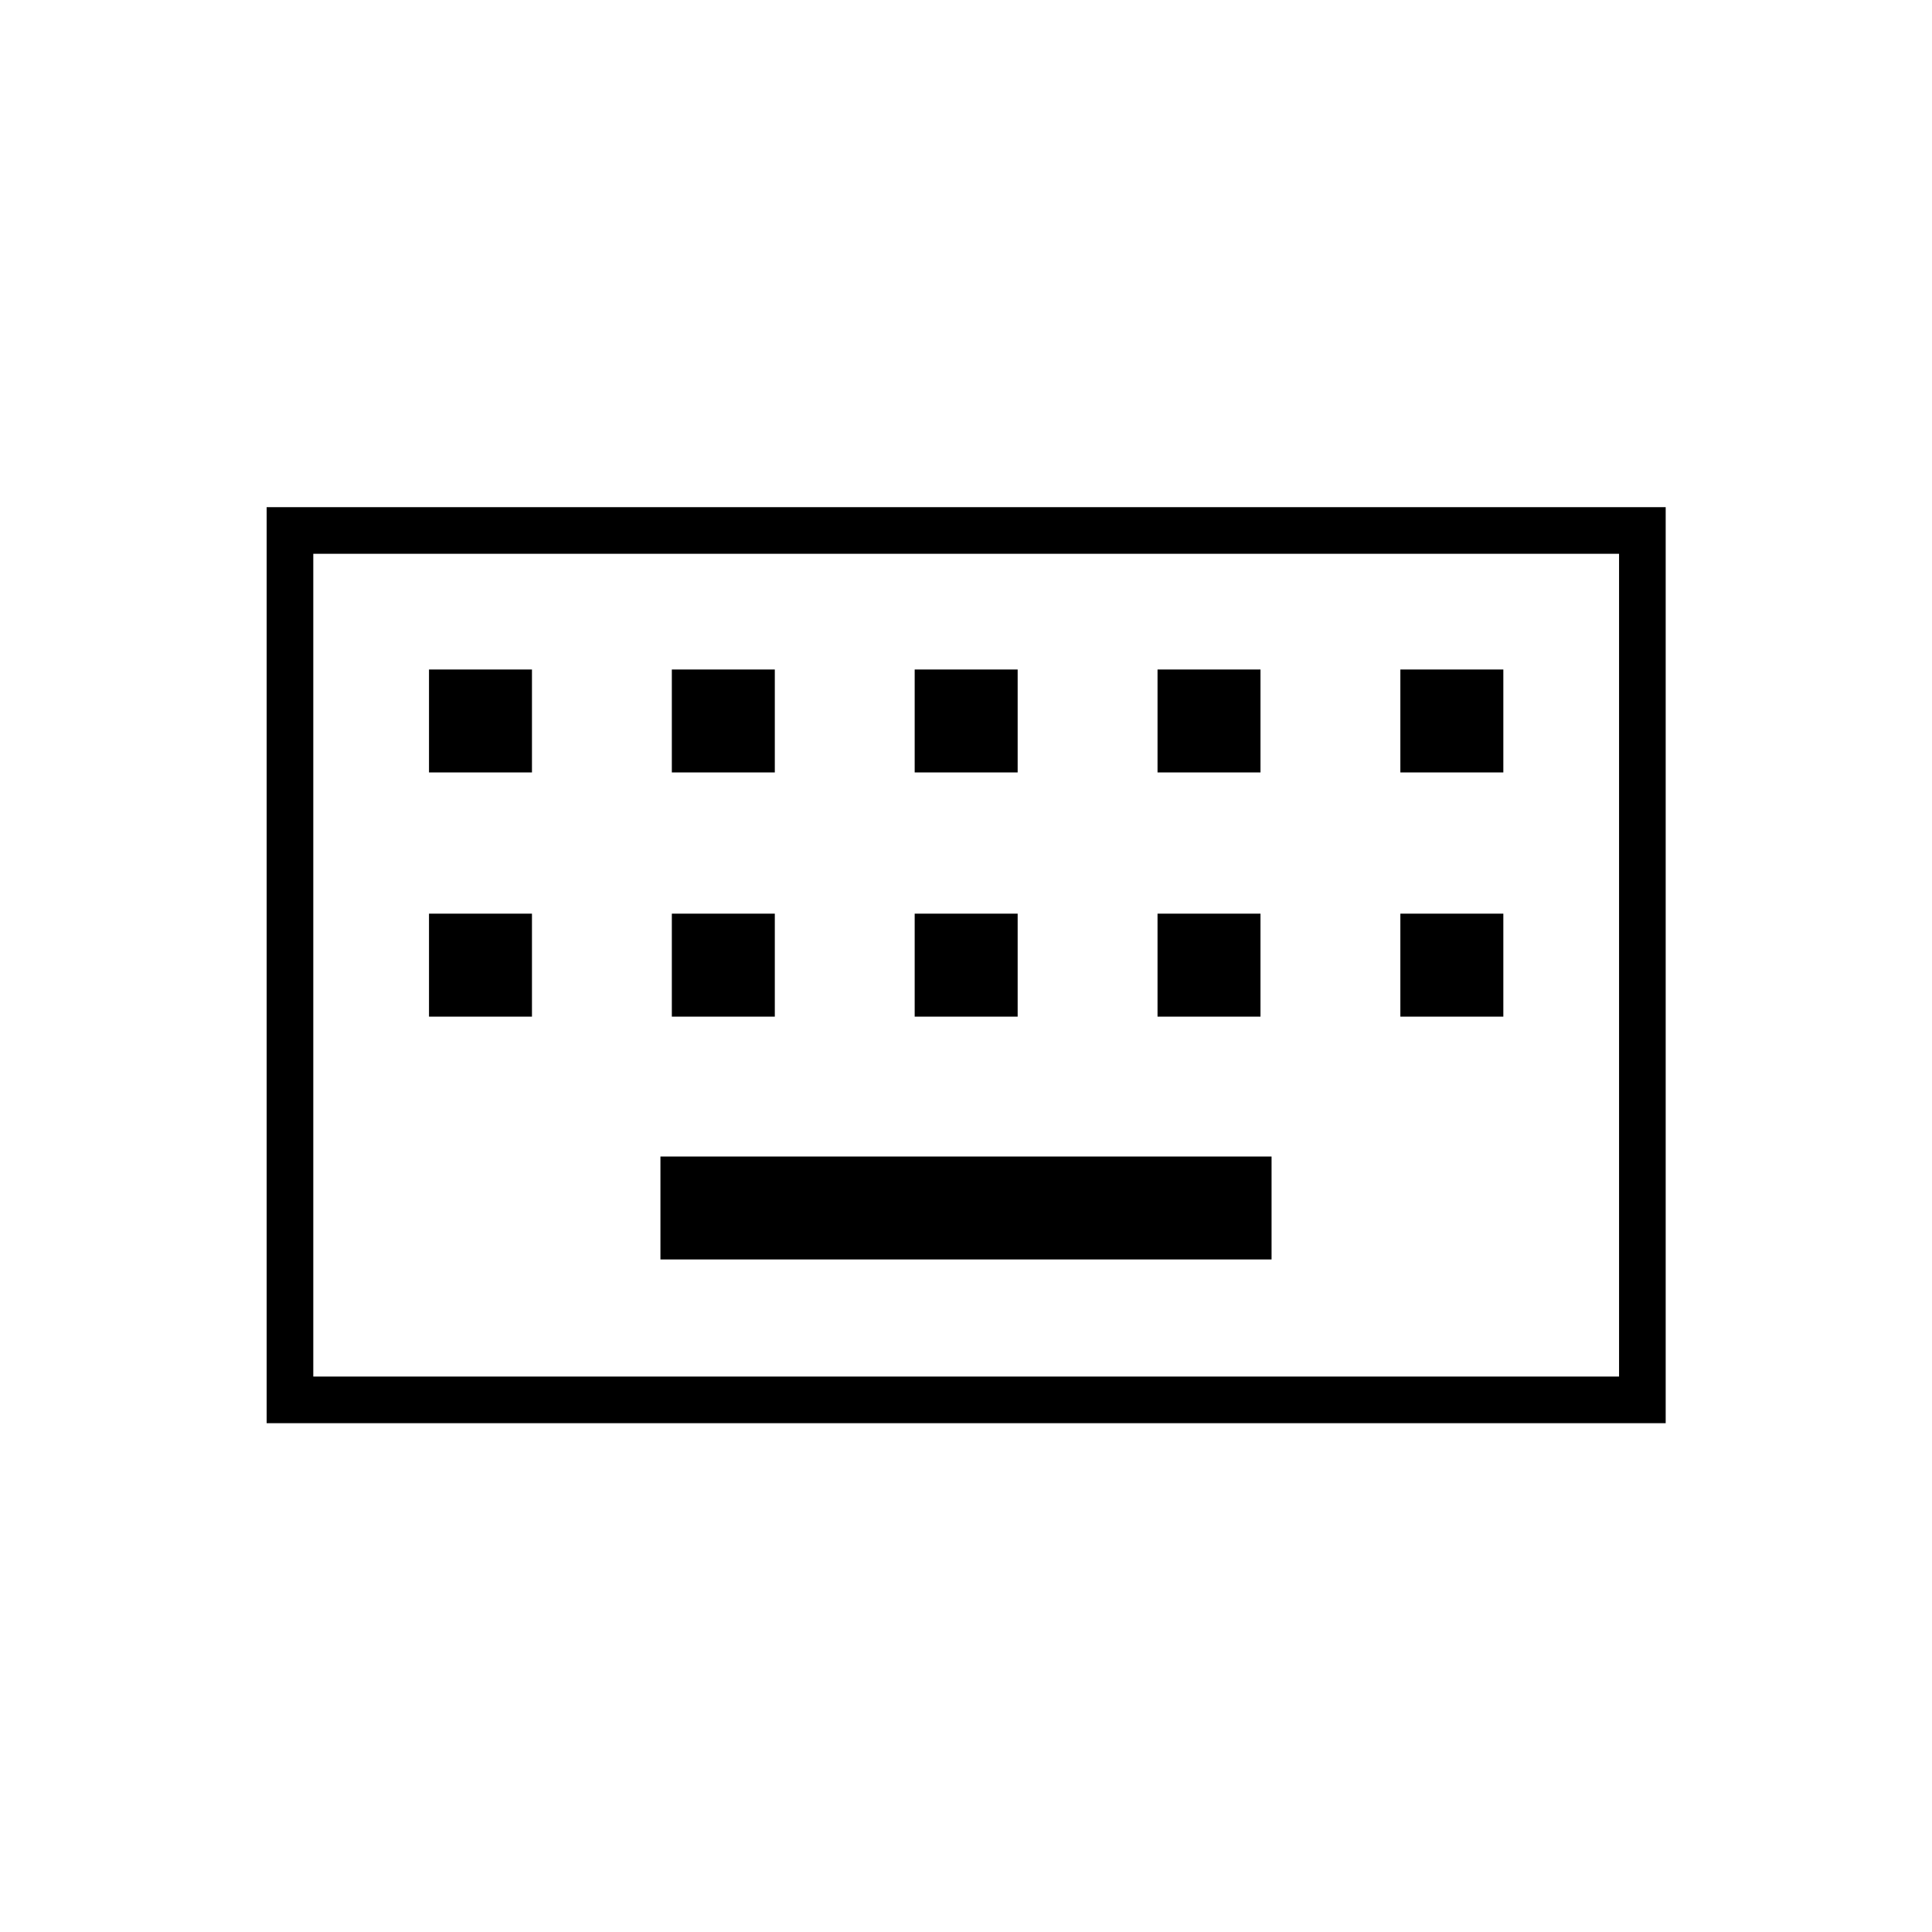 <svg xmlns="http://www.w3.org/2000/svg" height="40" viewBox="0 -960 960 960" width="40"><path d="M132.5-252.83V-708h695.17v455.17H132.5ZM155.67-276H804.5v-408.83H155.67V-276Zm172.5-58.17h303.66v-51.16H328.17v51.16Zm-115-120.66h51.16V-506h-51.16v51.17Zm120.66 0H385V-506h-51.17v51.17Zm120.67 0h51.17V-506H454.5v51.17Zm120.67 0h51.16V-506h-51.16v51.17Zm120.66 0H747V-506h-51.17v51.17ZM213.17-576.17h51.16v-51.16h-51.16v51.16Zm120.66 0H385v-51.16h-51.17v51.16Zm120.67 0h51.17v-51.16H454.5v51.16Zm120.67 0h51.16v-51.16h-51.16v51.16Zm120.66 0H747v-51.16h-51.17v51.16ZM155.67-276v-408.83V-276Z"/></svg>